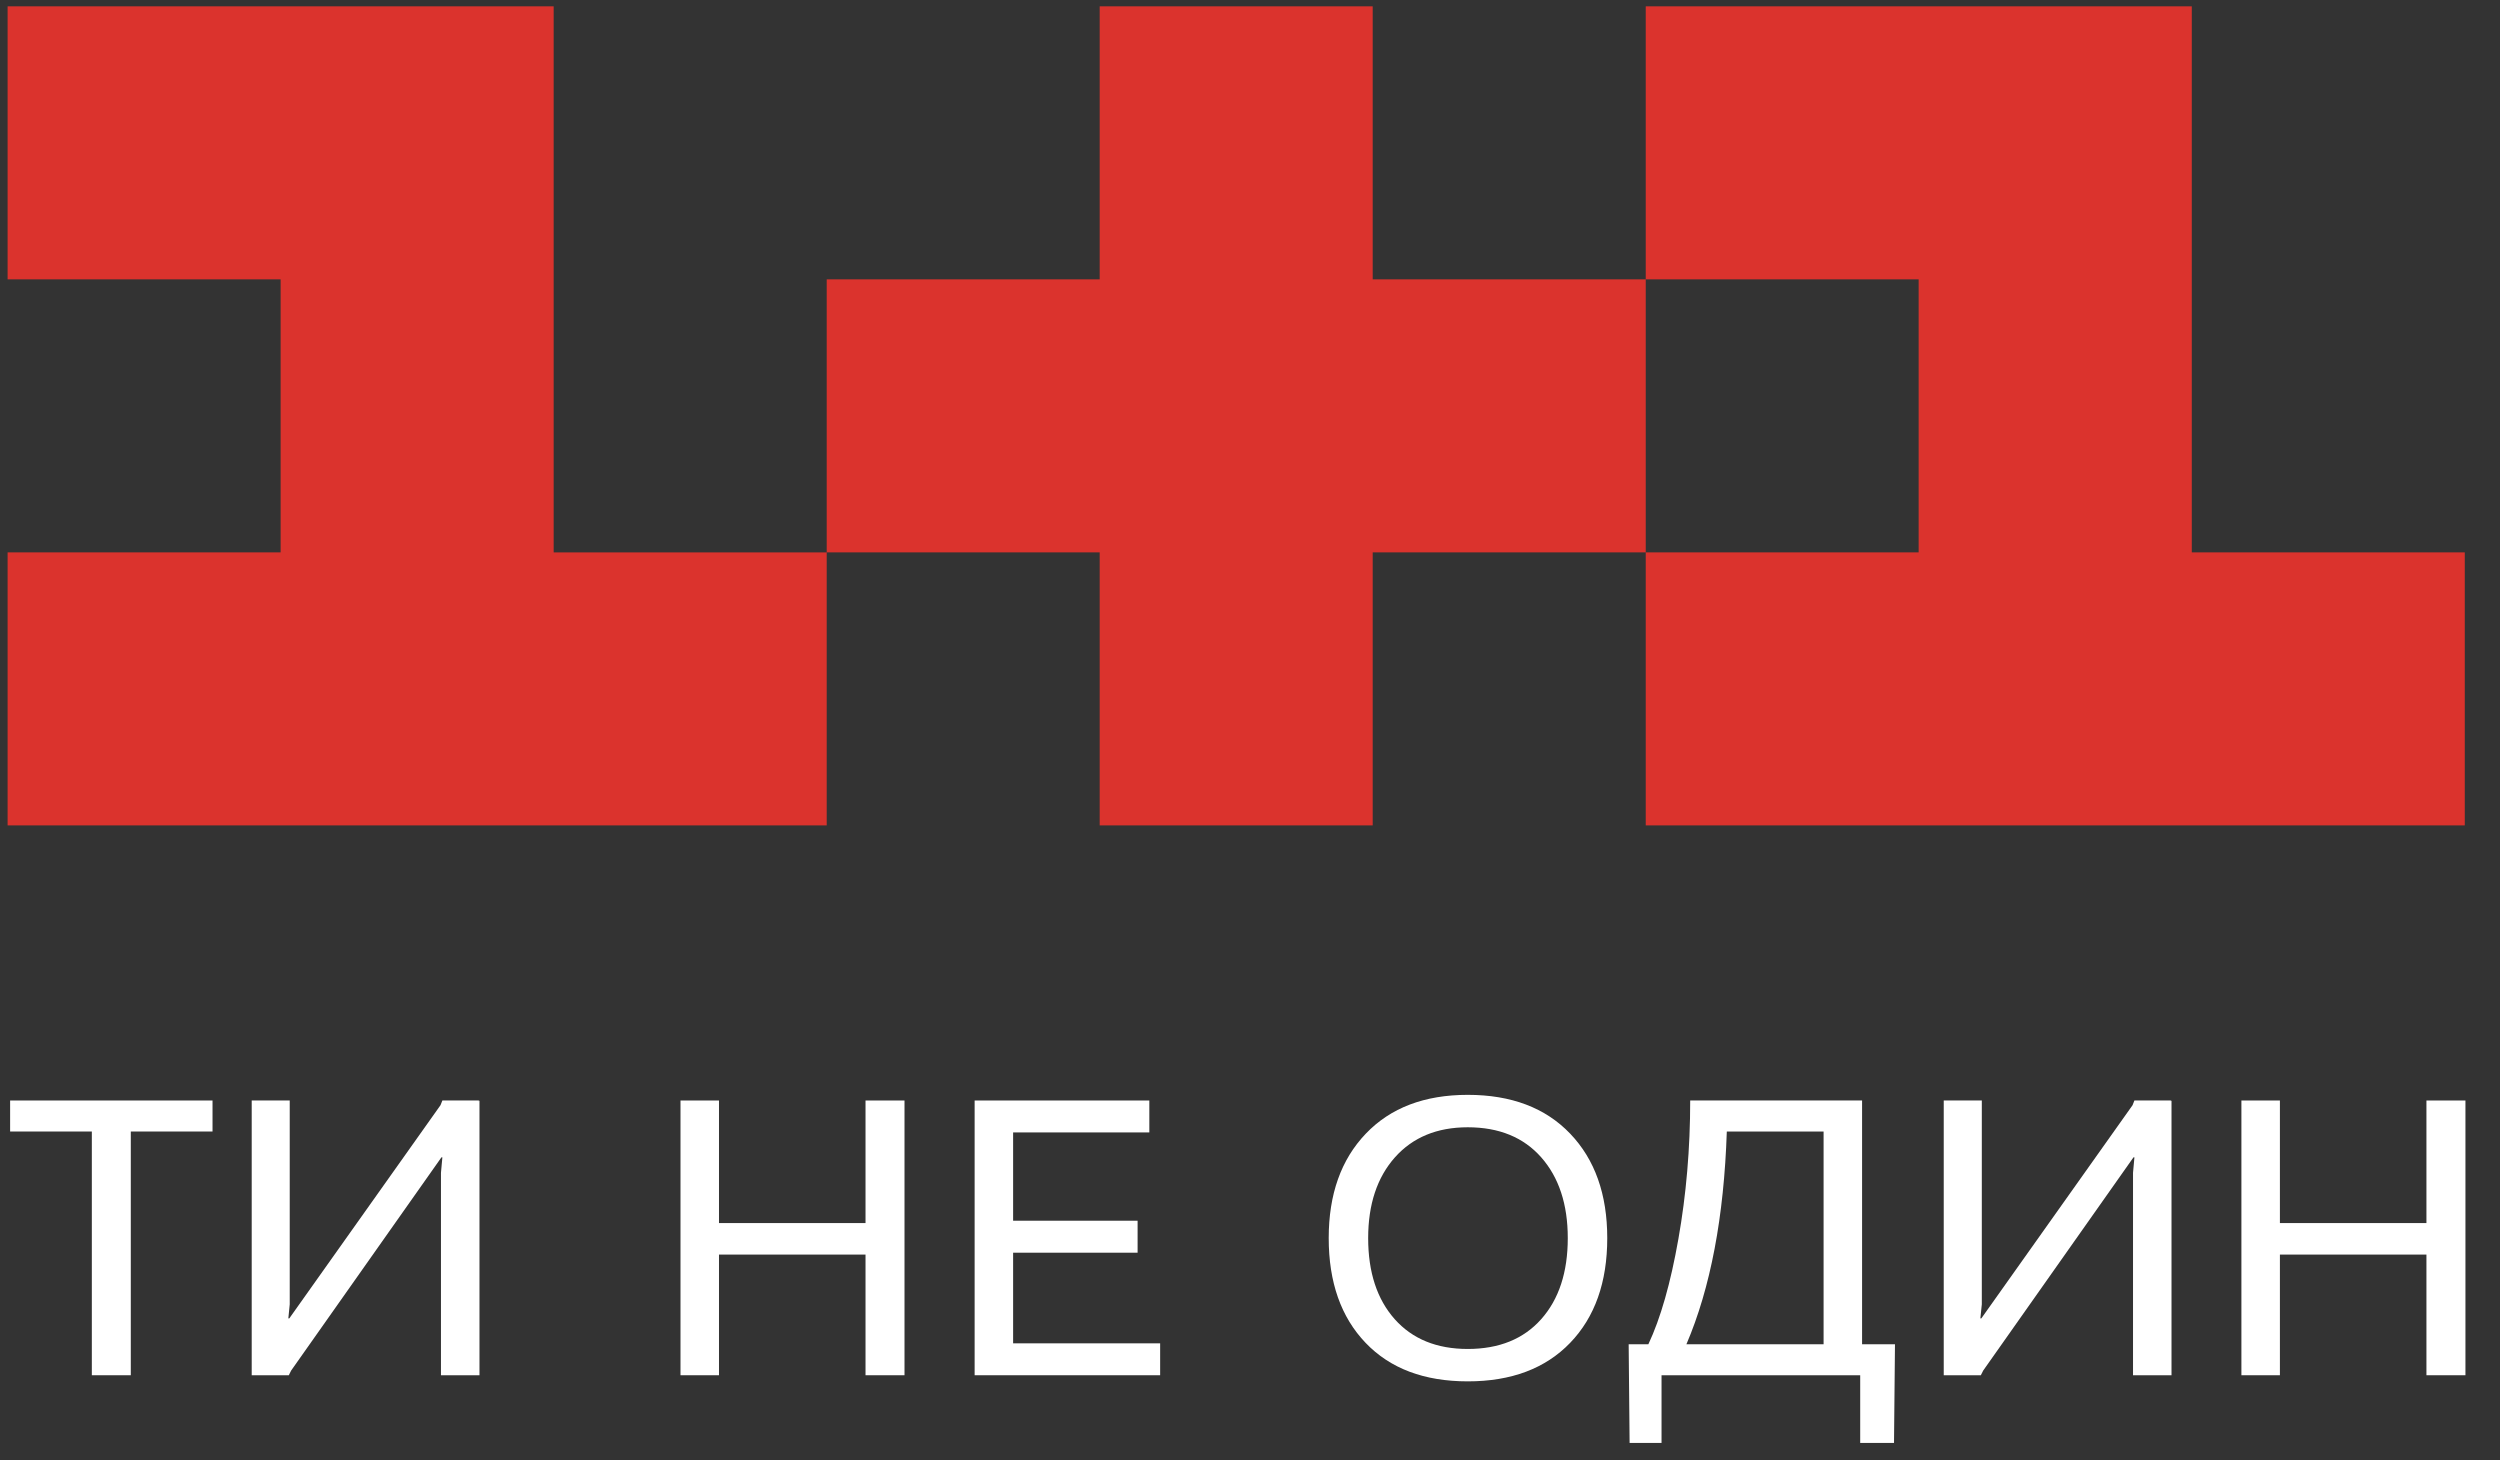 <svg xmlns="http://www.w3.org/2000/svg" viewBox="0 0 101 59" width="101" height="59">
    <rect x="0" y="0" width="101" height="59" fill="#333333" stroke="none"/>
    <path d="M33.399,22.316 L33.399,33.346 L0.307,33.346 L0.307,22.316 L11.337,22.316 L11.337,11.286 L0.307,11.286 L0.307,0.256 L22.368,0.256 L22.368,22.317 L33.399,22.317 L33.399,22.316 Z M66.488,22.316 L66.488,11.286 L55.457,11.286 L55.457,0.256 L44.427,0.256 L44.427,11.286 L33.399,11.286 L33.399,22.316 L44.427,22.316 L44.427,33.346 L55.457,33.346 L55.457,22.316 L66.488,22.316 L66.488,22.316 Z M88.548,22.316 L88.548,22.316 L88.548,0.256 L66.488,0.256 L66.488,11.286 L77.513,11.286 L77.513,22.316 L66.488,22.316 L66.488,33.346 L99.577,33.346 L99.577,22.316 L88.548,22.316 L88.548,22.316 Z" fill="#db332d"></path>
    <g transform="translate(0.403, 43.952)" fill="#fff">
        <path d="M0.006,1.761 L0.006,0.508 L8.183,0.508 L8.183,1.761 L4.881,1.761 L4.881,11.608 L3.307,11.608 L3.307,1.761 L0.006,1.761 L0.006,1.761 Z"></path>
        <path d="M9.766,11.608 L9.766,0.508 L11.302,0.508 L11.302,8.743 L11.246,9.312 L11.284,9.312 L17.393,0.698 L17.469,0.508 L18.949,0.508 L18.93,0.547 L18.968,0.508 L18.968,11.608 L17.412,11.608 L17.412,3.43 L17.469,2.804 L17.431,2.804 L11.359,11.419 L11.265,11.608 L9.766,11.608 L9.766,11.608 Z"></path>
        <path d="M27.089,11.608 L27.089,0.508 L28.644,0.508 L28.644,5.46 L34.564,5.46 L34.564,0.508 L36.139,0.508 L36.139,11.608 L34.564,11.608 L34.564,6.733 L28.644,6.733 L28.644,11.608 L27.089,11.608 L27.089,11.608 Z"></path>
        <path d="M38.972,11.608 L38.972,0.508 L46.03,0.508 L46.03,1.798 L40.527,1.798 L40.527,5.365 L45.556,5.365 L45.556,6.657 L40.527,6.657 L40.527,10.319 L46.467,10.319 L46.467,11.608 L38.972,11.608 L38.972,11.608 Z"></path>
        <path d="M53.277,6.068 C53.277,4.297 53.778,2.89 54.777,1.847 C55.776,0.802 57.149,0.28 58.894,0.28 C60.652,0.28 62.031,0.802 63.031,1.847 C64.03,2.89 64.53,4.297 64.53,6.068 C64.53,7.851 64.03,9.262 63.031,10.299 C62.031,11.337 60.652,11.855 58.894,11.855 C57.136,11.855 55.76,11.337 54.767,10.299 C53.774,9.262 53.277,7.851 53.277,6.068 L53.277,6.068 Z M54.871,6.068 C54.871,7.447 55.229,8.538 55.943,9.342 C56.658,10.145 57.642,10.546 58.894,10.546 C60.158,10.546 61.149,10.145 61.862,9.342 C62.577,8.538 62.935,7.447 62.935,6.068 C62.935,4.702 62.577,3.615 61.862,2.804 C61.148,1.996 60.158,1.59 58.894,1.59 C57.654,1.59 56.674,1.996 55.953,2.804 C55.233,3.615 54.871,4.702 54.871,6.068 L54.871,6.068 Z"></path>
        <path d="M65.395,10.356 L66.191,10.356 C66.685,9.306 67.09,7.887 67.405,6.096 C67.721,4.307 67.881,2.444 67.881,0.508 L74.825,0.508 L74.825,10.357 L76.154,10.357 L76.115,14.342 L74.749,14.342 L74.749,11.609 L66.723,11.609 L66.723,14.342 L65.433,14.342 L65.395,10.356 L65.395,10.356 Z M67.728,10.356 L73.27,10.356 L73.27,1.761 L69.36,1.761 C69.246,5.215 68.702,8.079 67.728,10.356 L67.728,10.356 Z"></path>
        <path d="M78.124,11.608 L78.124,0.508 L79.662,0.508 L79.662,8.743 L79.604,9.312 L79.642,9.312 L85.752,0.698 L85.827,0.508 L87.307,0.508 L87.289,0.547 L87.326,0.508 L87.326,11.608 L85.771,11.608 L85.771,3.43 L85.828,2.804 L85.79,2.804 L79.718,11.419 L79.623,11.608 L78.124,11.608 L78.124,11.608 Z"></path>
        <path d="M90.15,11.608 L90.15,0.508 L91.705,0.508 L91.705,5.46 L97.625,5.46 L97.625,0.508 L99.201,0.508 L99.201,11.608 L97.625,11.608 L97.625,6.733 L91.705,6.733 L91.705,11.608 L90.15,11.608 L90.15,11.608 Z"></path>
    </g>
</svg>
